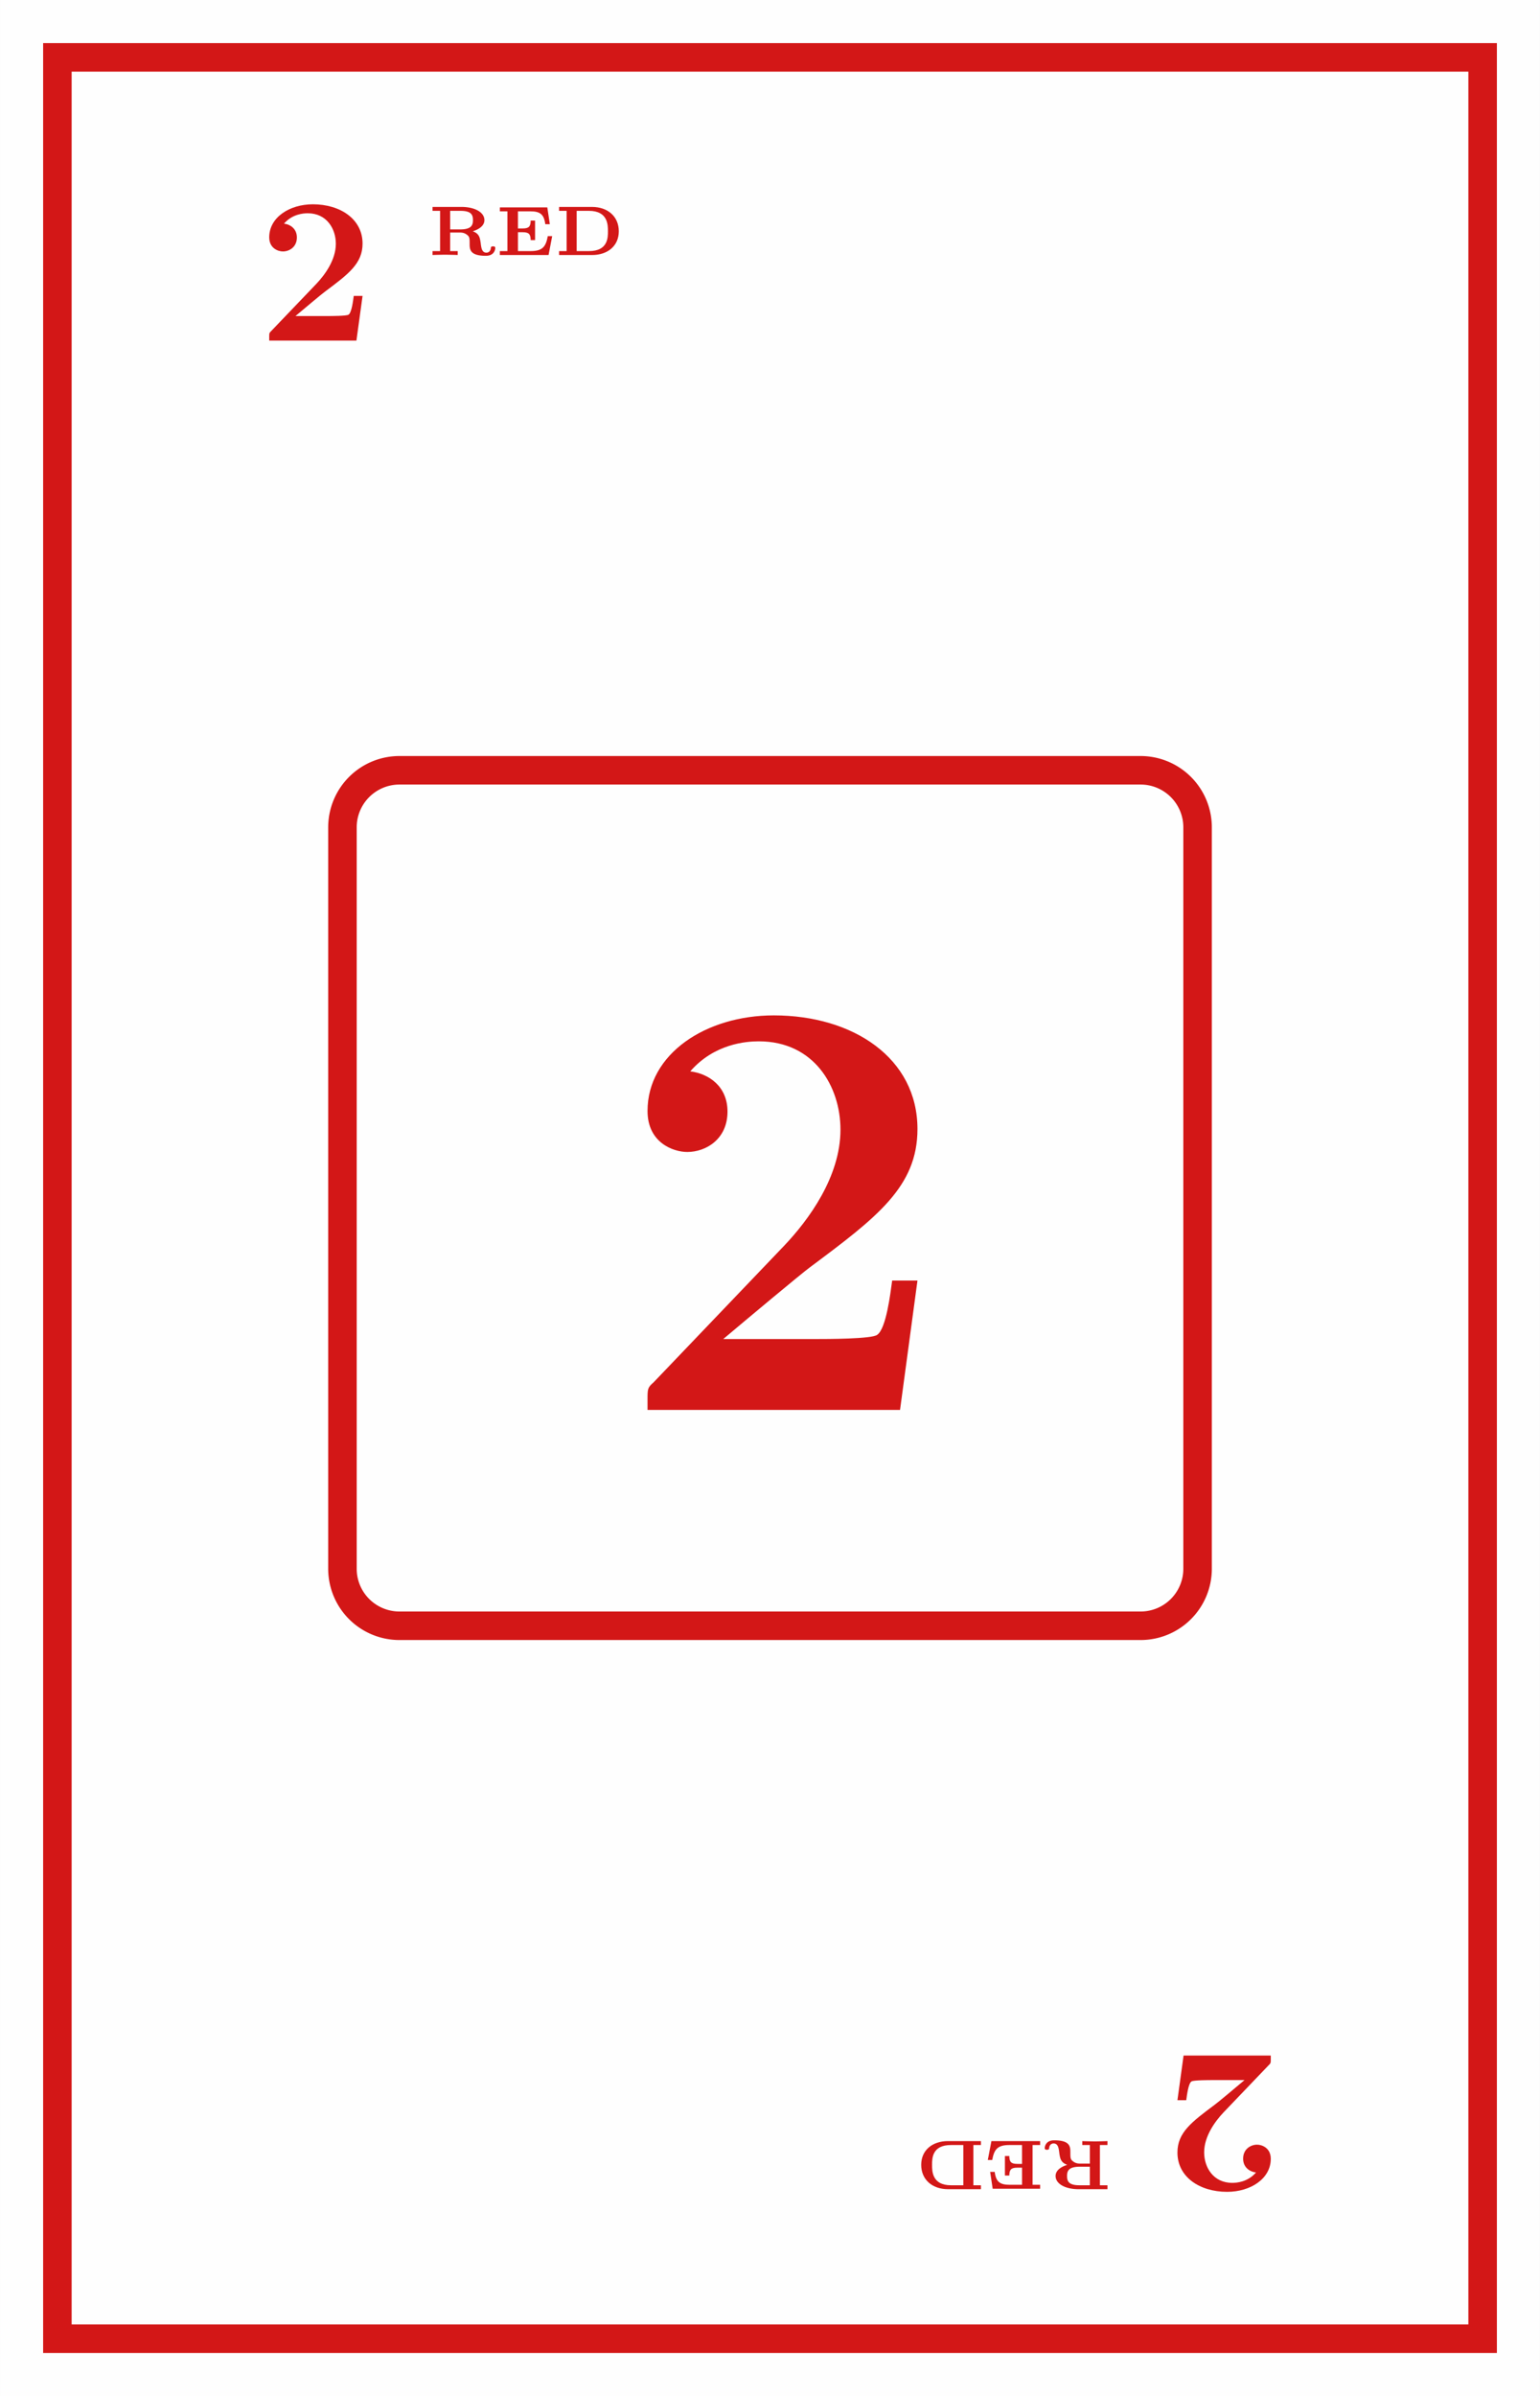 <svg xmlns="http://www.w3.org/2000/svg" xmlns:xlink="http://www.w3.org/1999/xlink" width="204.195" height="317.58" viewBox="0 0 153.146 238.185"><rect x="0" y="0" width="153.146" height="238.185" fill="#333333" stroke="none"/><defs><symbol overflow="visible" id="b"><path d="M10.438-4.438h-.876C9.5-4 9.36-2.78 9.047-2.577c-.172.14-1.781.14-2.078.14H3.766c.78-.656 2.656-2.234 2.968-2.453 2.297-1.718 3.704-2.765 3.704-4.75 0-2.437-2.22-3.906-4.938-3.906-2.344 0-4.344 1.313-4.344 3.281 0 1.094.89 1.407 1.36 1.407.64 0 1.39-.438 1.39-1.391 0-.86-.64-1.297-1.281-1.375.828-.953 1.922-1.031 2.36-1.031 1.89 0 2.796 1.547 2.796 3.031 0 1.61-1.093 3.094-1.937 3.984L1.359-.953c-.203.187-.203.234-.203.61V0h8.672zm0 0"/></symbol><symbol overflow="visible" id="c"><path d="M4.39-2.36c.391-.124 1.157-.437 1.157-1.109 0-.75-.906-1.312-2.297-1.312H.39v.39h.75v4H.39V0a40.27 40.27 0 011.25-.031c.032 0 1.063.015 1.25.031v-.39h-.75v-1.844h.97c.14 0 .437 0 .718.234.25.188.25.36.25.86 0 .562 0 1.218 1.61 1.218.828 0 .937-.61.937-.765 0-.172-.125-.172-.219-.172-.093 0-.203 0-.218.156-.032.375-.282.469-.438.469-.453 0-.516-.454-.578-1-.078-.47-.125-.891-.781-1.125zm-1.234-.187H2.141V-4.39h1.046c1.126 0 1.22.47 1.22.922 0 .438-.095.922-1.25.922zm0 0"/></symbol><symbol overflow="visible" id="d"><path d="M5.594-1.875h-.438c-.187 1-.484 1.484-1.687 1.484H2.188v-1.875h.468c.594 0 .797.172.797.782h.438v-1.938h-.438c0 .61-.203.781-.797.781h-.469v-1.703h1.22c.968 0 1.374.282 1.5 1.282h.452l-.25-1.672H.391v.39h.75V-.39H.39V0h4.843zm0 0"/></symbol><symbol overflow="visible" id="e"><path d="M.39-4.781v.39h.75v4H.39V0h3.282c1.531 0 2.656-.89 2.656-2.36 0-1.453-1.078-2.421-2.672-2.421zm1.75 4.39v-4h1.22c1.89 0 1.89 1.407 1.89 2.032s0 1.968-1.875 1.968zm0 0"/></symbol><symbol overflow="visible" id="g"><path d="M-10.438 4.438h.876c.062-.438.203-1.657.515-1.86.172-.14 1.781-.14 2.078-.14h3.203c-.78.656-2.656 2.234-2.968 2.453-2.297 1.718-3.704 2.765-3.704 4.75 0 2.437 2.22 3.906 4.938 3.906 2.344 0 4.344-1.313 4.344-3.281 0-1.094-.89-1.407-1.36-1.407-.64 0-1.39.438-1.39 1.391 0 .86.64 1.297 1.281 1.375-.828.953-1.922 1.031-2.36 1.031-1.89 0-2.796-1.547-2.796-3.031 0-1.61 1.093-3.094 1.937-3.984L-1.359.953c.203-.187.203-.234.203-.61V0h-8.672zm0 0"/></symbol><symbol overflow="visible" id="h"><path d="M-4.39 2.36c-.391.124-1.157.437-1.157 1.109 0 .75.906 1.312 2.297 1.312h2.86v-.39h-.75v-4h.75V0a40.27 40.27 0 01-1.25.031C-1.673.031-2.704.016-2.89 0v.39h.75v1.844h-.97c-.14 0-.437 0-.718-.234-.25-.188-.25-.36-.25-.86 0-.562 0-1.218-1.61-1.218-.828 0-.937.61-.937.765 0 .172.125.172.219.172.093 0 .203 0 .218-.156.032-.375.282-.469.438-.469.453 0 .516.454.578 1 .078.47.125.891.781 1.125zm1.234.187h1.015V4.39h-1.046c-1.126 0-1.22-.47-1.22-.922 0-.438.095-.922 1.25-.922zm0 0"/></symbol><symbol overflow="visible" id="i"><path d="M-5.594 1.875h.438C-4.97.875-4.672.391-3.47.391h1.281v1.875h-.468c-.594 0-.797-.172-.797-.782h-.438v1.938h.438c0-.61.203-.781.797-.781h.469v1.703h-1.22c-.968 0-1.374-.282-1.5-1.282h-.452l.25 1.672h4.718v-.39h-.75V.39h.75V0h-4.843zm0 0"/></symbol><symbol overflow="visible" id="j"><path d="M-.39 4.781v-.39h-.75v-4h.75V0h-3.282c-1.531 0-2.656.89-2.656 2.36 0 1.453 1.078 2.421 2.672 2.421zM-2.14.391v4h-1.22c-1.89 0-1.89-1.407-1.89-2.032s0-1.968 1.875-1.968zm0 0"/></symbol><symbol overflow="visible" id="k"><path d="M30.188-12.86h-2.516c-.172 1.266-.594 4.782-1.485 5.391-.484.422-5.14.422-6.046.422h-9.266c2.281-1.922 7.719-6.469 8.61-7.125 6.64-4.953 10.703-8 10.703-13.75 0-7.047-6.391-11.297-14.282-11.297-6.765 0-12.562 3.828-12.562 9.5 0 3.172 2.578 4.078 3.953 4.078 1.844 0 4-1.265 4-4.015 0-2.5-1.844-3.766-3.703-4 2.39-2.75 5.562-2.985 6.812-2.985 5.5 0 8.125 4.485 8.125 8.782 0 4.672-3.156 8.968-5.61 11.547L3.954-2.75c-.61.531-.61.656-.61 1.734V0h25.11zm0 0"/></symbol><clipPath id="a"><path d="M0 0h153.145v238.184H0zm0 0"/></clipPath><clipPath id="f"><path d="M0 36h153.145v166H0zm0 0"/></clipPath></defs><g clip-path="url(#a)"><path d="M0 238.184V-.004h153.148v238.188zm0 0" fill="#fefefe"/></g><path d="M5.707 232.477V5.703h141.734v226.774zm0 0" fill="none" stroke-width="2.835" stroke="#d31717" stroke-miterlimit="10"/><use xlink:href="#b" x="25.617" y="33.854" fill="#d31717"/><g fill="#d31717"><use xlink:href="#c" x="42.625" y="25.35"/><use xlink:href="#d" x="49.319" y="25.35"/><use xlink:href="#e" x="55.208" y="25.35"/></g><g clip-path="url(#f)"><path d="M34.055 82.238v73.703a5.667 5.667 0 005.668 5.668h73.703a5.667 5.667 0 005.668-5.668V82.238a5.67 5.67 0 00-5.668-5.668H39.723a5.67 5.67 0 00-5.668 5.668zm0 0" fill="none" stroke-width="2.835" stroke="#d31717" stroke-miterlimit="10"/></g><use xlink:href="#g" x="127.529" y="204.331" fill="#d31717"/><g fill="#d31717"><use xlink:href="#h" x="110.521" y="212.835"/><use xlink:href="#i" x="103.827" y="212.835"/><use xlink:href="#j" x="97.938" y="212.835"/></g><use xlink:href="#k" x="61.05" y="140.153" fill="#d31717"/></svg>